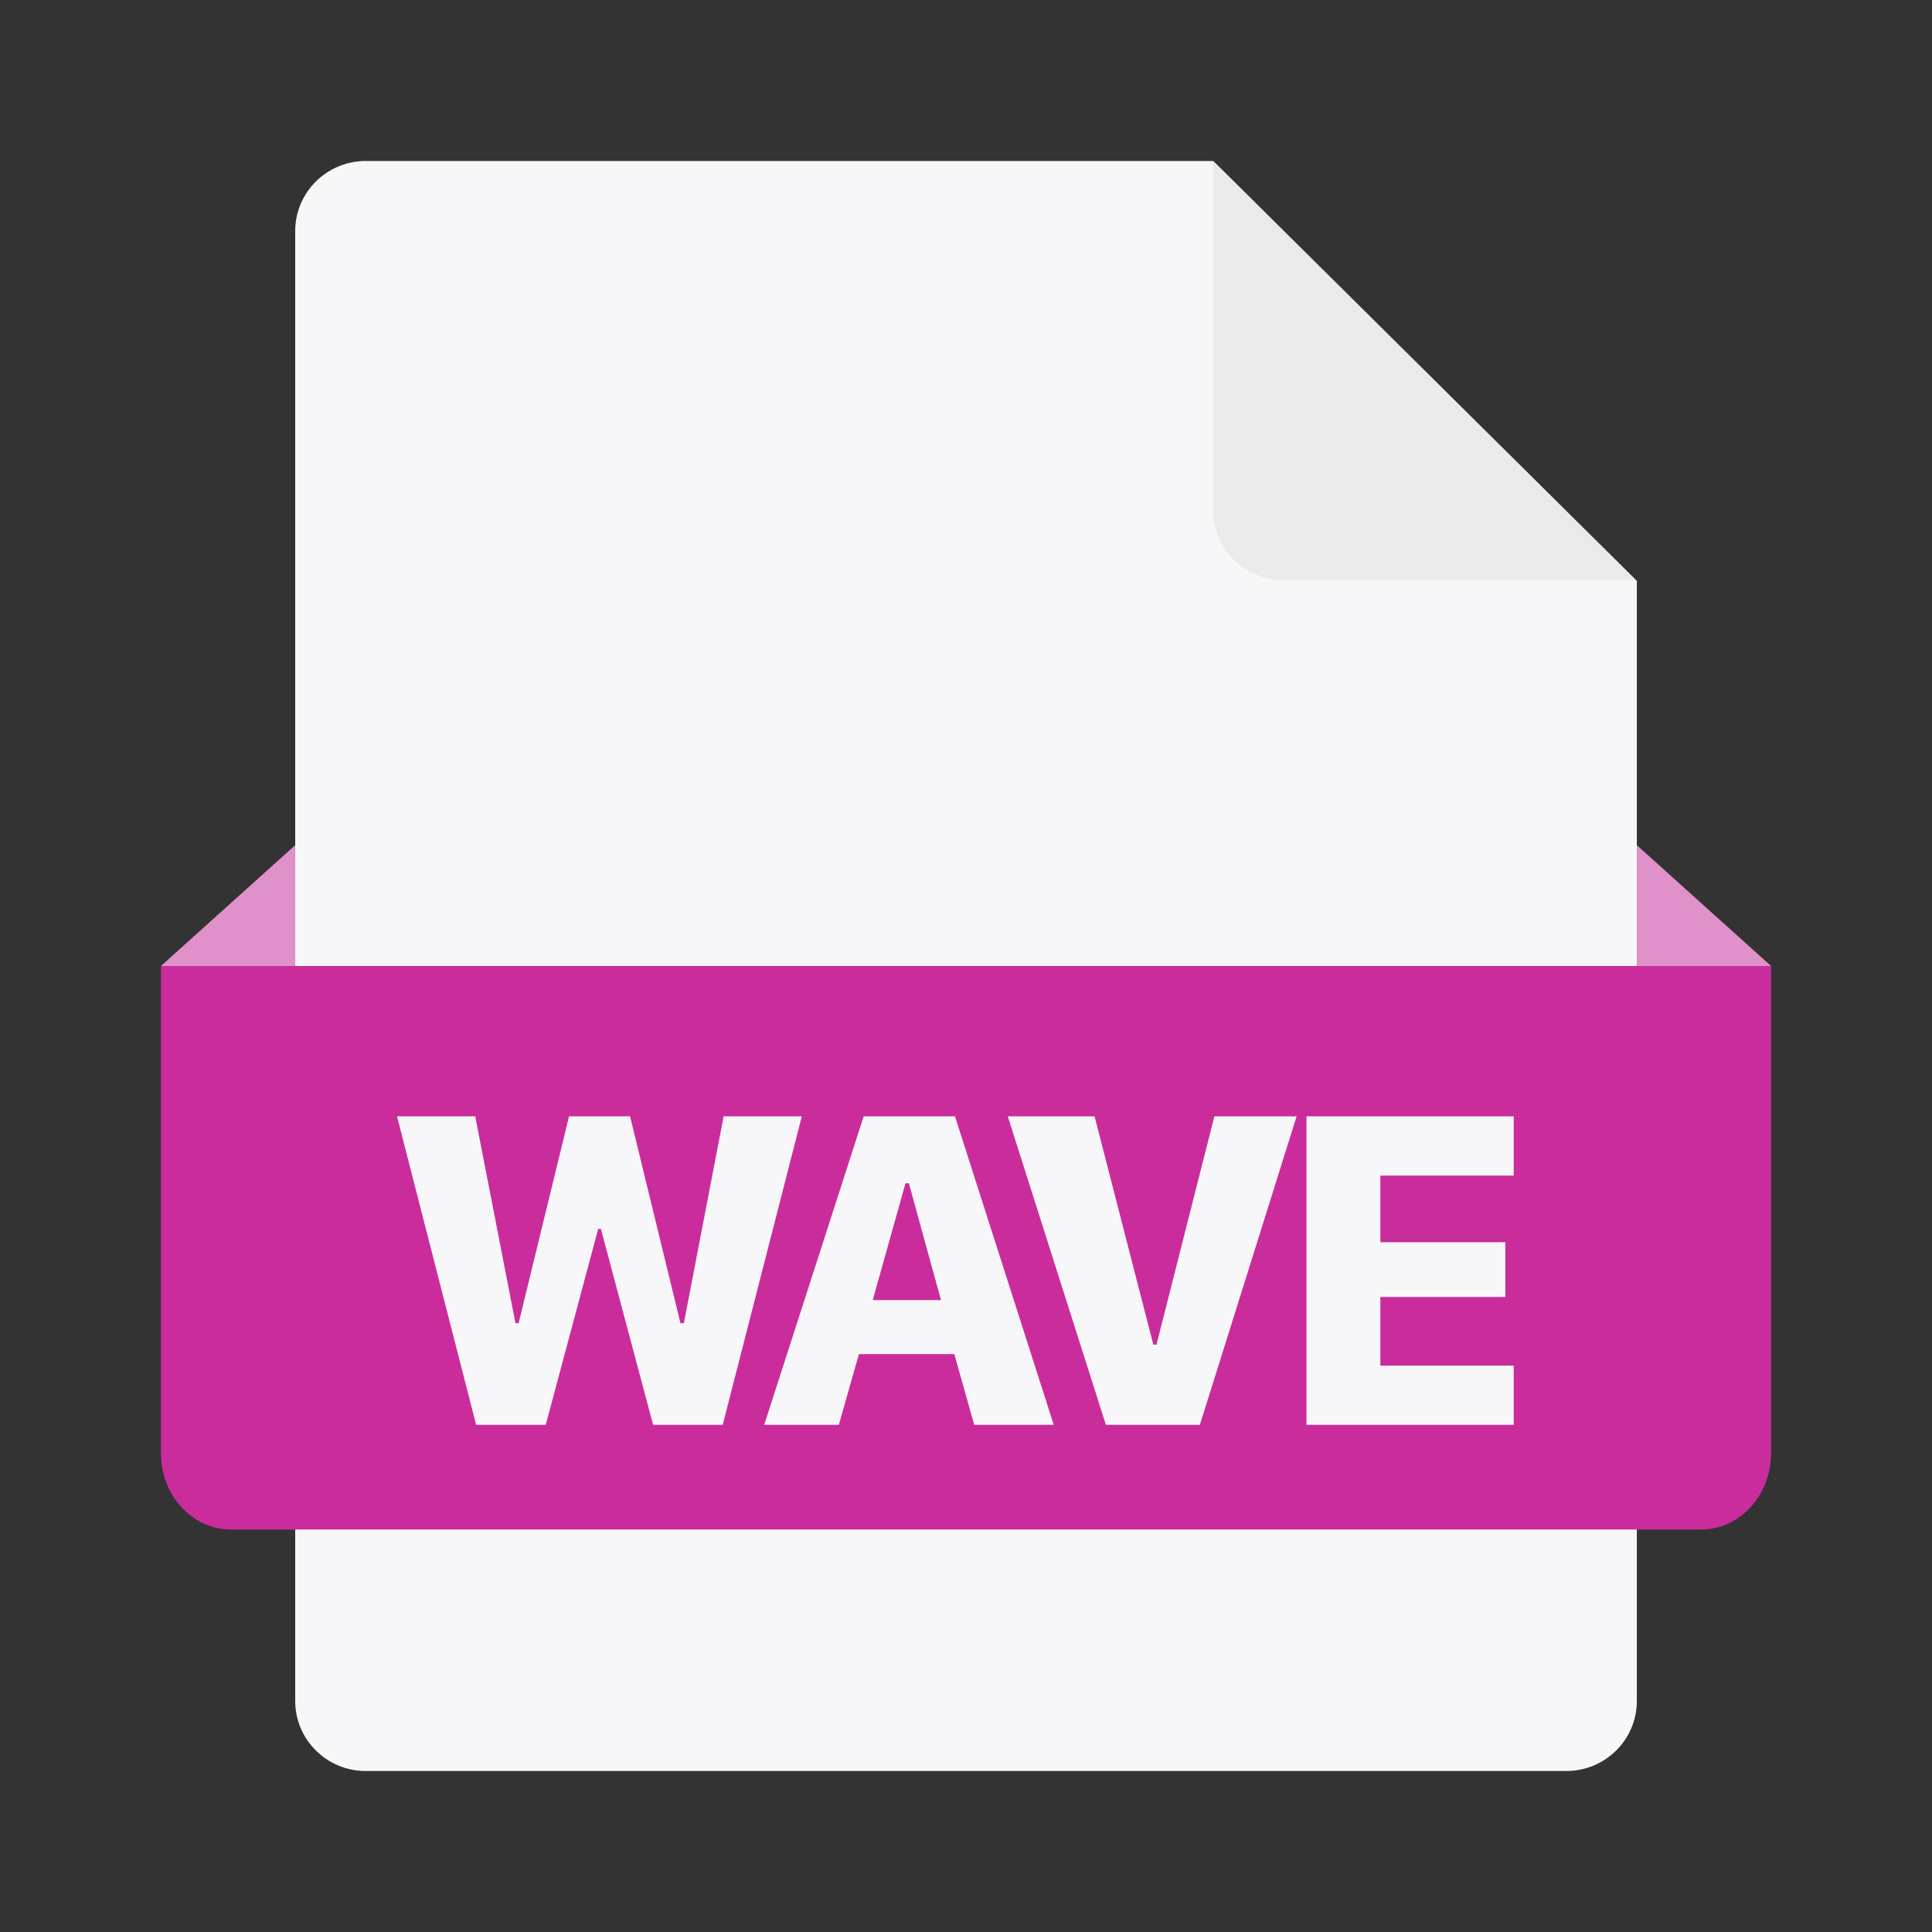 <svg width="40" height="40" viewBox="0 0 40 40" fill="none" xmlns="http://www.w3.org/2000/svg">
<rect x="0" y="0" width="40" height="40" fill="#333333" stroke="none"/>
<path fill-rule="evenodd" clip-rule="evenodd" d="M32.427 36.667H7.574C6.766 36.667 6.112 36.018 6.112 35.217V4.783C6.112 3.982 6.766 3.333 7.574 3.333H25.117L33.889 12.029V35.217C33.889 36.018 33.235 36.667 32.427 36.667Z" fill="#F7F7F9"/>
<path d="M33.873 12.013H26.579C25.772 12.013 25.117 11.364 25.117 10.563V3.333L33.873 12.013Z" fill="#EAEAEA"/>
<path fill-rule="evenodd" clip-rule="evenodd" d="M3.333 20L6.111 17.5V20H33.889V17.5L36.667 20V30.093C36.667 30.962 36.018 31.667 35.218 31.667H4.783C3.982 31.667 3.333 30.962 3.333 30.093V20ZM12.385 25.443L11.299 29.5H9.858L8.22 23.113H9.839L10.672 27.394H10.738L11.781 23.113H13.045L14.088 27.394H14.159L14.982 23.113H16.601L14.963 29.5H13.522L12.441 25.443H12.385ZM17.783 28.035L17.367 29.5H15.822L17.881 23.113H19.772L21.817 29.5H20.17L19.758 28.035H17.783ZM19.482 26.917L18.817 24.498H18.747L18.069 26.917H19.482ZM24.842 29.5H22.896L20.865 23.113H22.662L23.878 27.839H23.944L25.142 23.113H26.845L24.842 29.5ZM28.579 28.274H31.34V29.5H27.049V23.113H31.34V24.339H28.579V25.719H31.167V26.852H28.579V28.274Z" fill="#CB2C9C"/>
<path opacity="0.5" d="M6.111 20H3.333L6.111 17.5V20ZM33.889 20V17.5L36.667 20H33.889Z" fill="#F7F7F9"/>
</svg>
